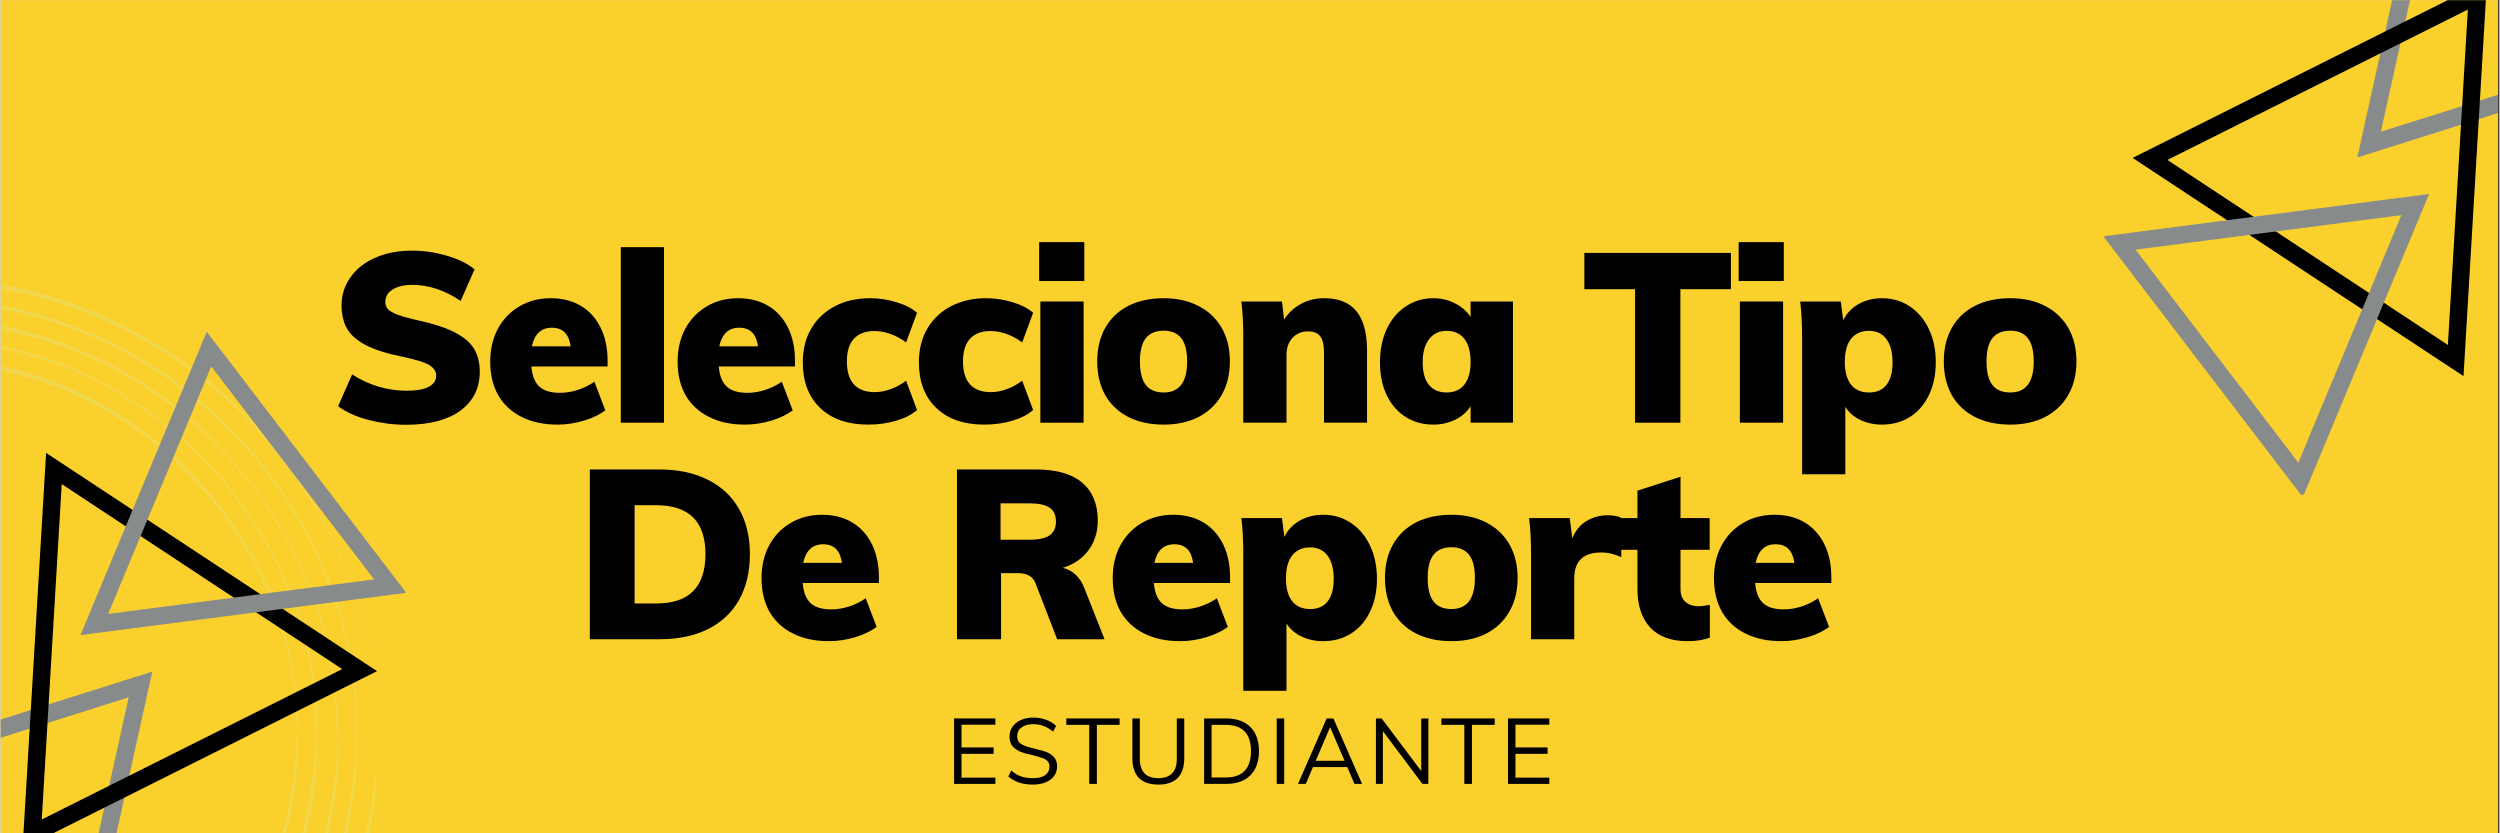 <svg xmlns="http://www.w3.org/2000/svg" xmlns:xlink="http://www.w3.org/1999/xlink" width="300" zoomAndPan="magnify" viewBox="0 0 224.88 75" height="100" preserveAspectRatio="xMidYMid meet" version="1.0"><rect x="0" y="0" width="224.88" height="75" fill="#333333" stroke="none"/><defs><filter x="0%" y="0%" width="100%" height="100%" id="45e9fef4c1"><feColorMatrix values="0 0 0 0 1 0 0 0 0 1 0 0 0 0 1 0 0 0 1 0" color-interpolation-filters="sRGB"/></filter><g/><clipPath id="cb4cbb6a7a"><path d="M 0 0.02 L 224.762 0.02 L 224.762 74.98 L 0 74.98 Z M 0 0.02 " clip-rule="nonzero"/></clipPath><clipPath id="9f959e6f35"><path d="M 0 24 L 35 24 L 35 74.98 L 0 74.98 Z M 0 24 " clip-rule="nonzero"/></clipPath><mask id="da4f8365d9"><g filter="url(#45e9fef4c1)"><rect x="-22.488" width="269.856" fill="#000000" y="-7.5" height="90" fill-opacity="0.17"/></g></mask><clipPath id="1442f4faad"><path d="M 0 8 L 27 8 L 27 50.98 L 0 50.98 Z M 0 8 " clip-rule="nonzero"/></clipPath><clipPath id="87bf976288"><path d="M 0 6 L 29 6 L 29 50.98 L 0 50.98 Z M 0 6 " clip-rule="nonzero"/></clipPath><clipPath id="1103078470"><path d="M 0 4 L 31 4 L 31 50.98 L 0 50.98 Z M 0 4 " clip-rule="nonzero"/></clipPath><clipPath id="d35cf1a692"><path d="M 0 2 L 33 2 L 33 50.98 L 0 50.98 Z M 0 2 " clip-rule="nonzero"/></clipPath><clipPath id="42e919c403"><path d="M 0 0.836 L 33.773 0.836 L 33.773 50.98 L 0 50.98 Z M 0 0.836 " clip-rule="nonzero"/></clipPath><clipPath id="3b91843871"><rect x="0" width="35" y="0" height="51"/></clipPath><clipPath id="9e88db2976"><path d="M 0 60 L 14 60 L 14 74.98 L 0 74.98 Z M 0 60 " clip-rule="nonzero"/></clipPath><clipPath id="ea887e9ced"><path d="M 1 40 L 34 40 L 34 74.98 L 1 74.98 Z M 1 40 " clip-rule="nonzero"/></clipPath><clipPath id="f648792783"><path d="M 7 29.859 L 36.426 29.859 L 36.426 58 L 7 58 Z M 7 29.859 " clip-rule="nonzero"/></clipPath><clipPath id="c752947df6"><path d="M 212 0.02 L 224.762 0.02 L 224.762 15 L 212 15 Z M 212 0.02 " clip-rule="nonzero"/></clipPath><clipPath id="cc3c3a8cba"><path d="M 191 0.02 L 224 0.02 L 224 34 L 191 34 Z M 191 0.02 " clip-rule="nonzero"/></clipPath><clipPath id="9a454de510"><path d="M 189.32 17 L 219 17 L 219 44.52 L 189.32 44.52 Z M 189.32 17 " clip-rule="nonzero"/></clipPath></defs><g clip-path="url(#cb4cbb6a7a)"><path fill="#ffffff" d="M 0 0.02 L 224.879 0.02 L 224.879 74.98 L 0 74.98 Z M 0 0.02 " fill-opacity="1" fill-rule="nonzero"/><path fill="#fad02c" d="M 0 0.02 L 224.879 0.02 L 224.879 74.98 L 0 74.98 Z M 0 0.02 " fill-opacity="1" fill-rule="nonzero"/></g><g clip-path="url(#9f959e6f35)"><g mask="url(#da4f8365d9)"><g transform="matrix(1, 0, 0, 1, 0, 24)"><g clip-path="url(#3b91843871)"><g clip-path="url(#1442f4faad)"><path fill="#c2fff3" d="M 26.754 41.777 C 26.789 39.902 26.586 38.027 26.277 36.219 C 26.176 35.777 26.141 35.297 26.004 34.855 L 25.699 33.523 L 25.324 32.195 C 25.188 31.75 25.016 31.344 24.879 30.898 C 24.266 29.16 23.48 27.488 22.559 25.852 C 21.641 24.215 20.582 22.613 19.355 21.078 C 18.16 19.578 16.863 18.18 15.5 16.949 C 14.137 15.723 12.703 14.633 11.203 13.645 C 10.828 13.402 10.453 13.133 10.078 12.926 L 8.918 12.246 C 8.508 12.039 8.102 11.836 7.727 11.629 C 7.316 11.426 6.906 11.254 6.496 11.051 C 4.828 10.301 3.086 9.688 1.246 9.211 C -0.664 8.73 -2.539 8.426 -4.449 8.254 C -5.406 8.152 -6.359 8.152 -7.281 8.117 C -7.758 8.117 -8.234 8.152 -8.68 8.152 C -9.156 8.152 -9.598 8.219 -10.078 8.254 C -11.953 8.426 -13.793 8.699 -15.566 9.141 C -17.512 9.551 -19.25 10.129 -20.957 10.879 C -22.66 11.598 -24.297 12.484 -25.867 13.508 C -27.438 14.531 -28.938 15.656 -30.336 16.918 C -33.133 19.473 -35.551 22.543 -37.43 26.055 C -37.598 26.434 -38.008 27.148 -38.484 28.238 C -38.996 29.332 -39.578 30.797 -40.09 32.637 C -40.633 34.445 -41.078 36.629 -41.316 39.117 C -41.52 41.609 -41.52 44.371 -41.078 47.305 C -40.598 50.234 -39.781 53.34 -38.383 56.34 C -37.02 59.375 -35.074 62.344 -32.688 65.004 C -31.461 66.332 -30.164 67.594 -28.73 68.754 C -28.355 69.027 -28.016 69.332 -27.641 69.605 C -27.266 69.879 -26.891 70.152 -26.516 70.426 C -26.141 70.664 -25.73 70.938 -25.355 71.176 C -24.98 71.449 -24.535 71.652 -24.16 71.891 C -22.523 72.812 -20.82 73.598 -19.047 74.246 C -17.273 74.895 -15.43 75.371 -13.59 75.711 C -11.746 76.051 -9.84 76.258 -7.961 76.289 C -6.086 76.324 -4.211 76.223 -2.371 75.949 C -0.527 75.676 1.246 75.27 2.984 74.723 C 4.723 74.176 6.359 73.496 7.93 72.711 C 9.5 71.926 10.965 71.039 12.363 70.051 C 13.047 69.574 13.691 69.062 14.375 68.551 C 14.988 68.004 15.637 67.492 16.215 66.914 C 18.57 64.695 20.41 62.273 21.879 59.887 C 23.344 57.5 24.367 55.113 25.082 52.965 C 25.801 50.816 26.211 48.871 26.449 47.234 C 26.652 45.598 26.719 44.301 26.754 43.414 C 26.754 42.527 26.719 42.016 26.688 41.984 C 26.688 41.949 26.652 42.223 26.617 42.734 C 26.617 42.973 26.586 43.277 26.586 43.621 C 26.551 43.961 26.516 44.336 26.48 44.781 C 26.344 46.484 25.969 48.734 25.355 50.984 C 24.742 53.238 23.82 55.418 23.004 57.055 C 22.797 57.465 22.594 57.84 22.422 58.184 C 22.219 58.523 22.047 58.797 21.91 59.07 C 21.641 59.582 21.402 59.887 21.332 59.988 C 20.105 61.863 18.23 64.355 15.434 66.879 C 12.672 69.367 8.953 71.824 4.484 73.496 C 0.02 75.164 -5.199 75.914 -10.555 75.402 C -15.875 74.895 -21.23 73.016 -25.766 69.949 C -28.051 68.445 -30.098 66.605 -31.938 64.66 C -33.746 62.684 -35.281 60.5 -36.543 58.25 C -39.031 53.715 -40.293 48.906 -40.598 44.508 C -40.906 40.105 -40.328 36.152 -39.441 33.082 C -38.586 29.977 -37.496 27.727 -36.746 26.363 C -34.051 21.281 -30.129 17.02 -25.527 14.02 L -24.672 13.473 L -23.785 12.961 L -23.344 12.688 L -22.898 12.449 L -21.98 11.973 C -20.75 11.391 -19.488 10.848 -18.195 10.402 C -15.637 9.516 -12.977 8.902 -10.246 8.699 C -7.555 8.461 -4.789 8.527 -2.098 8.938 C 0.598 9.348 3.258 10.098 5.816 11.152 C 10.898 13.301 15.602 16.746 19.254 21.352 C 20.445 22.852 21.504 24.418 22.422 26.023 C 23.344 27.625 24.094 29.297 24.707 31 C 24.844 31.445 25.016 31.855 25.152 32.297 L 25.562 33.594 C 25.766 34.48 26.004 35.367 26.141 36.254 C 26.449 38.062 26.652 39.902 26.652 41.777 C 26.652 41.949 26.688 42.086 26.688 42.086 C 26.754 42.086 26.754 41.984 26.754 41.777 Z M 26.754 41.777 " fill-opacity="1" fill-rule="nonzero"/></g><g clip-path="url(#87bf976288)"><path fill="#c2fff3" d="M 28.527 41.777 C 28.562 39.801 28.359 37.855 28.016 35.945 C 27.914 35.469 27.848 34.992 27.742 34.516 L 27.402 33.117 L 26.992 31.719 C 26.855 31.242 26.688 30.797 26.516 30.355 C 25.867 28.547 25.051 26.773 24.094 25.035 C 23.105 23.293 22.016 21.625 20.719 20.02 C 19.457 18.418 18.094 16.984 16.66 15.688 C 15.227 14.395 13.727 13.234 12.125 12.176 C 11.715 11.938 11.34 11.664 10.93 11.426 L 9.703 10.711 C 9.293 10.504 8.852 10.266 8.441 10.062 C 8.031 9.824 7.59 9.652 7.145 9.449 C 5.406 8.664 3.562 8.016 1.621 7.504 C -0.391 6.992 -2.371 6.652 -4.383 6.48 C -5.371 6.379 -6.395 6.379 -7.383 6.344 C -7.895 6.344 -8.371 6.379 -8.883 6.379 C -9.395 6.379 -9.871 6.445 -10.352 6.48 C -12.328 6.652 -14.238 6.957 -16.148 7.402 C -18.023 7.879 -19.898 8.492 -21.672 9.277 C -23.48 10.027 -25.184 10.984 -26.82 12.039 C -28.492 13.062 -30.062 14.258 -31.527 15.586 C -34.461 18.281 -37.02 21.488 -38.996 25.203 C -39.168 25.578 -39.609 26.328 -40.121 27.488 C -40.633 28.648 -41.246 30.184 -41.828 32.125 C -42.371 34.035 -42.883 36.355 -43.125 38.949 C -43.363 41.539 -43.328 44.473 -42.883 47.574 C -42.406 50.645 -41.52 53.918 -40.055 57.09 C -38.621 60.297 -36.574 63.398 -34.051 66.23 C -32.789 67.629 -31.391 68.957 -29.891 70.152 C -29.516 70.461 -29.141 70.766 -28.73 71.039 C -28.324 71.312 -27.945 71.617 -27.539 71.891 C -27.129 72.164 -26.719 72.438 -26.309 72.676 C -25.902 72.949 -25.457 73.188 -25.047 73.426 C -23.344 74.383 -21.535 75.234 -19.66 75.914 C -17.785 76.598 -15.875 77.109 -13.93 77.484 C -11.988 77.859 -10.008 78.062 -8.031 78.062 C -6.055 78.098 -4.074 77.996 -2.164 77.688 C -0.254 77.418 1.656 76.973 3.461 76.395 C 5.27 75.812 7.008 75.098 8.68 74.277 C 10.352 73.461 11.887 72.504 13.352 71.48 C 14.102 70.973 14.785 70.426 15.465 69.879 C 16.113 69.301 16.797 68.754 17.375 68.176 C 19.832 65.855 21.809 63.297 23.344 60.809 C 24.879 58.285 25.969 55.793 26.719 53.543 C 27.473 51.258 27.879 49.211 28.152 47.508 C 28.391 45.801 28.461 44.438 28.461 43.484 C 28.461 42.527 28.426 42.016 28.391 41.984 C 28.391 41.949 28.359 42.254 28.324 42.766 C 28.324 43.039 28.289 43.348 28.289 43.688 C 28.254 44.062 28.223 44.473 28.188 44.914 C 28.016 46.688 27.676 49.109 26.992 51.465 C 26.344 53.816 25.391 56.137 24.539 57.84 C 24.301 58.285 24.094 58.66 23.926 59.035 C 23.719 59.375 23.551 59.684 23.379 59.957 C 23.07 60.5 22.832 60.844 22.766 60.91 C 21.469 62.887 19.492 65.516 16.559 68.141 C 13.625 70.766 9.738 73.359 5.031 75.098 C 0.324 76.871 -5.199 77.656 -10.793 77.109 C -13.59 76.836 -16.387 76.188 -19.113 75.234 C -21.844 74.277 -24.434 72.949 -26.82 71.348 C -29.242 69.742 -31.391 67.832 -33.336 65.754 C -35.246 63.672 -36.848 61.355 -38.18 59 C -40.805 54.227 -42.133 49.145 -42.441 44.508 C -42.75 39.867 -42.168 35.707 -41.215 32.469 C -40.293 29.195 -39.168 26.84 -38.383 25.375 C -35.551 20.02 -31.426 15.551 -26.551 12.383 L -25.629 11.801 L -24.707 11.254 L -24.23 10.984 L -23.754 10.742 L -22.797 10.234 C -21.5 9.617 -20.172 9.039 -18.84 8.562 C -16.148 7.605 -13.316 6.992 -10.484 6.754 C -7.656 6.516 -4.758 6.582 -1.926 6.992 C 0.906 7.438 3.699 8.219 6.395 9.312 C 11.75 11.562 16.727 15.211 20.547 20.055 C 21.809 21.656 22.902 23.293 23.891 25 C 24.844 26.703 25.629 28.445 26.312 30.25 C 26.48 30.695 26.652 31.137 26.789 31.617 L 27.199 32.98 C 27.438 33.898 27.676 34.855 27.812 35.777 C 28.152 37.688 28.359 39.629 28.324 41.609 C 28.324 41.777 28.359 41.914 28.359 41.949 C 28.527 42.086 28.562 41.984 28.527 41.777 Z M 28.527 41.777 " fill-opacity="1" fill-rule="nonzero"/></g><g clip-path="url(#1103078470)"><path fill="#c2fff3" d="M 30.336 41.777 C 30.371 39.699 30.133 37.652 29.789 35.641 C 29.688 35.129 29.621 34.652 29.484 34.141 L 29.141 32.672 L 28.699 31.207 C 28.562 30.73 28.359 30.25 28.223 29.773 C 27.539 27.863 26.688 25.988 25.664 24.18 C 24.641 22.375 23.445 20.602 22.117 18.895 C 20.785 17.223 19.355 15.723 17.855 14.324 C 16.352 12.961 14.75 11.734 13.078 10.641 C 12.672 10.367 12.262 10.098 11.816 9.855 L 10.523 9.105 C 10.078 8.867 9.637 8.664 9.191 8.426 C 8.75 8.188 8.27 8.016 7.828 7.777 C 5.984 6.957 4.043 6.277 1.996 5.73 C -0.086 5.184 -2.199 4.844 -4.312 4.672 C -5.371 4.57 -6.395 4.539 -7.449 4.539 C -7.961 4.539 -8.508 4.57 -9.02 4.57 C -9.531 4.57 -10.043 4.641 -10.555 4.672 C -12.602 4.844 -14.648 5.152 -16.625 5.664 C -18.602 6.176 -20.547 6.82 -22.422 7.641 C -24.266 8.391 -26.07 9.379 -27.812 10.504 C -29.551 11.629 -31.188 12.895 -32.723 14.289 C -35.789 17.121 -38.484 20.496 -40.531 24.387 C -40.734 24.793 -41.18 25.578 -41.727 26.809 C -42.27 28 -42.918 29.637 -43.5 31.648 C -44.078 33.66 -44.59 36.082 -44.828 38.812 C -45.066 41.539 -45.031 44.609 -44.555 47.848 C -44.043 51.09 -43.125 54.5 -41.555 57.84 C -40.02 61.184 -37.906 64.457 -35.246 67.426 C -33.914 68.891 -32.449 70.289 -30.848 71.551 C -30.438 71.859 -30.062 72.199 -29.652 72.473 C -29.242 72.777 -28.832 73.051 -28.391 73.359 C -27.945 73.633 -27.539 73.902 -27.094 74.176 C -26.652 74.449 -26.207 74.688 -25.766 74.961 C -23.957 75.984 -22.082 76.836 -20.102 77.586 C -18.16 78.305 -16.113 78.848 -14.066 79.223 C -12.02 79.598 -9.941 79.836 -7.859 79.836 C -5.781 79.871 -3.734 79.77 -1.688 79.461 C 0.324 79.156 2.301 78.711 4.211 78.098 C 6.121 77.484 7.965 76.734 9.668 75.883 C 11.41 75.027 13.047 74.039 14.547 72.949 C 15.332 72.438 16.047 71.859 16.762 71.277 C 17.445 70.699 18.16 70.117 18.773 69.504 C 21.367 67.082 23.414 64.391 25.051 61.762 C 26.652 59.137 27.777 56.512 28.598 54.125 C 29.379 51.738 29.824 49.59 30.098 47.781 C 30.336 45.973 30.402 44.574 30.438 43.586 C 30.438 42.598 30.402 42.051 30.371 42.016 C 30.371 41.984 30.336 42.289 30.301 42.836 C 30.301 43.109 30.266 43.449 30.266 43.824 C 30.234 44.199 30.199 44.645 30.164 45.086 C 29.996 46.961 29.621 49.484 28.902 51.941 C 28.223 54.43 27.23 56.852 26.312 58.66 C 26.074 59.102 25.867 59.512 25.664 59.887 C 25.457 60.262 25.254 60.57 25.082 60.875 C 24.777 61.457 24.539 61.797 24.469 61.898 C 23.105 63.98 21.059 66.742 17.988 69.504 C 14.922 72.266 10.828 74.996 5.883 76.801 C 0.938 78.645 -4.859 79.496 -10.727 78.918 C -13.793 78.711 -16.727 78.031 -19.594 77.008 C -22.457 76.02 -25.184 74.621 -27.707 72.949 C -30.23 71.277 -32.516 69.266 -34.527 67.082 C -36.543 64.898 -38.246 62.48 -39.609 59.988 C -42.371 54.977 -43.77 49.621 -44.078 44.746 C -44.418 39.867 -43.77 35.504 -42.816 32.125 C -41.863 28.715 -40.633 26.191 -39.848 24.66 C -36.848 19.031 -32.516 14.324 -27.438 11.016 C -27.129 10.812 -26.789 10.609 -26.48 10.402 L -25.492 9.824 L -25.016 9.551 L -24.504 9.277 L -23.48 8.766 C -22.117 8.117 -20.719 7.504 -19.32 7.027 C -16.488 6.039 -13.52 5.391 -10.52 5.117 C -7.52 4.844 -4.52 4.914 -1.516 5.391 C 1.449 5.867 4.418 6.652 7.246 7.844 C 12.875 10.234 18.094 14.02 22.082 19.098 C 23.414 20.77 24.57 22.508 25.562 24.281 C 26.551 26.055 27.402 27.934 28.086 29.809 C 28.254 30.285 28.426 30.762 28.562 31.242 L 29.004 32.672 C 29.246 33.66 29.484 34.617 29.652 35.641 C 29.996 37.617 30.234 39.664 30.199 41.742 C 30.199 41.914 30.234 42.086 30.234 42.086 C 30.301 42.086 30.336 41.984 30.336 41.777 Z M 30.336 41.777 " fill-opacity="1" fill-rule="nonzero"/></g><g clip-path="url(#d35cf1a692)"><path fill="#c2fff3" d="M 32.109 41.742 C 32.145 39.562 31.906 37.414 31.562 35.332 C 31.461 34.82 31.395 34.277 31.258 33.766 L 30.883 32.23 L 30.438 30.695 C 30.301 30.184 30.098 29.672 29.926 29.195 C 29.211 27.184 28.324 25.238 27.266 23.328 C 26.211 21.418 24.949 19.578 23.551 17.805 C 22.152 16.062 20.648 14.461 19.082 13.027 C 17.512 11.598 15.84 10.336 14.102 9.176 C 13.66 8.902 13.25 8.594 12.773 8.355 C 12.328 8.086 11.887 7.844 11.41 7.574 C 10.93 7.332 10.488 7.094 10.012 6.855 C 9.531 6.617 9.055 6.414 8.578 6.176 C 6.633 5.32 4.621 4.605 2.473 4.027 C 0.289 3.48 -1.926 3.105 -4.145 2.898 C -5.234 2.797 -6.324 2.766 -7.418 2.766 C -7.961 2.766 -8.508 2.797 -9.055 2.797 C -9.598 2.797 -10.145 2.867 -10.691 2.898 C -12.84 3.07 -14.988 3.41 -17.066 3.922 C -19.148 4.434 -21.195 5.152 -23.137 5.969 C -25.117 6.82 -26.992 7.844 -28.801 9.004 C -30.605 10.164 -32.348 11.496 -33.949 12.961 C -37.188 15.93 -39.984 19.473 -42.133 23.531 C -42.34 23.941 -42.816 24.793 -43.363 26.055 C -43.941 27.316 -44.625 29.023 -45.238 31.137 C -45.852 33.254 -46.398 35.777 -46.637 38.641 C -46.91 41.539 -46.875 44.746 -46.363 48.121 C -45.816 51.496 -44.863 55.078 -43.227 58.59 C -41.621 62.105 -39.406 65.516 -36.645 68.617 C -35.246 70.152 -33.711 71.617 -32.039 72.949 C -31.629 73.289 -31.223 73.633 -30.777 73.938 C -30.336 74.246 -29.891 74.551 -29.48 74.859 C -29.039 75.164 -28.594 75.438 -28.117 75.746 C -27.676 76.051 -27.195 76.289 -26.719 76.562 C -24.844 77.621 -22.867 78.543 -20.82 79.293 C -18.773 80.043 -16.66 80.59 -14.512 80.996 C -12.363 81.406 -10.18 81.609 -8.031 81.645 C -5.848 81.68 -3.699 81.578 -1.586 81.234 C 0.527 80.93 2.609 80.453 4.586 79.836 C 6.602 79.223 8.508 78.406 10.316 77.52 C 12.16 76.633 13.828 75.574 15.434 74.449 C 16.25 73.902 17 73.289 17.75 72.711 C 18.469 72.098 19.219 71.48 19.867 70.836 C 22.559 68.277 24.742 65.48 26.414 62.719 C 28.086 59.957 29.277 57.227 30.133 54.703 C 30.949 52.215 31.426 49.965 31.699 48.086 C 31.938 46.211 32.039 44.711 32.039 43.688 C 32.039 42.664 32.039 42.086 32.008 42.051 C 32.008 42.016 31.973 42.359 31.938 42.902 C 31.938 43.176 31.906 43.516 31.906 43.926 C 31.871 44.336 31.836 44.781 31.801 45.258 C 31.633 47.234 31.223 49.859 30.473 52.453 C 29.758 55.043 28.699 57.602 27.742 59.477 C 27.504 59.957 27.266 60.398 27.062 60.773 C 26.824 61.148 26.652 61.488 26.48 61.797 C 26.141 62.375 25.902 62.75 25.832 62.855 C 24.438 65.004 22.254 67.938 19.047 70.836 C 15.84 73.734 11.578 76.598 6.359 78.508 C 1.176 80.453 -4.895 81.34 -11.066 80.723 C -14.137 80.418 -17.238 79.734 -20.238 78.68 C -23.242 77.621 -26.105 76.156 -28.73 74.414 C -31.391 72.676 -33.777 70.562 -35.895 68.277 C -38.008 65.992 -39.781 63.434 -41.246 60.844 C -44.145 55.59 -45.613 49.965 -45.953 44.883 C -46.293 39.766 -45.648 35.195 -44.625 31.648 C -43.531 28.035 -42.27 25.41 -41.418 23.805 C -38.281 17.906 -33.746 12.996 -28.391 9.48 C -28.051 9.277 -27.707 9.039 -27.402 8.836 L -26.379 8.219 L -25.867 7.914 L -25.355 7.641 L -24.297 7.094 C -22.867 6.414 -21.434 5.766 -19.934 5.289 C -16.965 4.266 -13.863 3.582 -10.727 3.309 C -7.586 3.035 -4.414 3.105 -1.277 3.582 C 1.859 4.059 4.93 4.914 7.895 6.176 C 13.797 8.664 19.254 12.652 23.445 17.973 C 24.844 19.715 26.039 21.555 27.098 23.395 C 28.152 25.273 29.004 27.215 29.758 29.195 C 29.926 29.707 30.133 30.184 30.266 30.695 L 30.711 32.195 C 30.949 33.219 31.223 34.242 31.395 35.297 C 31.77 37.379 31.973 39.527 31.973 41.711 C 31.973 41.914 32.008 42.051 32.008 42.086 C 32.109 42.086 32.109 41.949 32.109 41.742 Z M 32.109 41.742 " fill-opacity="1" fill-rule="nonzero"/></g><g clip-path="url(#42e919c403)"><path fill="#c2fff3" d="M 33.883 41.742 C 33.918 39.461 33.68 37.242 33.301 35.027 C 33.199 34.48 33.133 33.934 32.996 33.391 L 32.621 31.75 L 32.145 30.148 C 32.008 29.602 31.801 29.09 31.598 28.582 C 30.848 26.5 29.926 24.453 28.836 22.441 C 27.711 20.465 26.414 18.52 24.949 16.645 C 23.48 14.801 21.945 13.164 20.309 11.664 C 18.672 10.164 16.934 8.836 15.09 7.641 C 14.613 7.367 14.172 7.027 13.691 6.754 C 13.215 6.48 12.738 6.207 12.262 5.934 C 11.785 5.695 11.273 5.426 10.793 5.184 C 10.316 4.914 9.805 4.707 9.293 4.469 C 7.281 3.582 5.168 2.797 2.918 2.219 C 0.633 1.637 -1.688 1.262 -3.973 1.059 C -5.133 0.957 -6.258 0.922 -7.418 0.887 C -7.996 0.887 -8.543 0.922 -9.121 0.922 C -9.703 0.922 -10.246 0.992 -10.828 1.023 C -13.043 1.297 -15.293 1.637 -17.477 2.184 C -19.66 2.73 -21.773 3.445 -23.82 4.332 C -25.867 5.219 -27.844 6.277 -29.754 7.504 C -31.629 8.73 -33.438 10.098 -35.145 11.629 C -38.52 14.699 -41.453 18.418 -43.703 22.68 C -43.906 23.125 -44.418 23.977 -45 25.34 C -45.613 26.672 -46.293 28.445 -46.941 30.66 C -47.59 32.879 -48.137 35.504 -48.41 38.504 C -48.684 41.504 -48.648 44.848 -48.102 48.395 C -47.559 51.941 -46.535 55.691 -44.828 59.34 C -43.156 63.023 -40.84 66.605 -37.941 69.812 C -36.473 71.414 -34.871 72.949 -33.133 74.312 C -32.688 74.652 -32.277 75.027 -31.801 75.336 C -31.359 75.676 -30.879 75.984 -30.438 76.324 C -29.961 76.633 -29.48 76.938 -29.004 77.246 C -28.527 77.555 -28.051 77.824 -27.539 78.098 C -25.559 79.223 -23.516 80.18 -21.363 80.965 C -19.215 81.746 -17 82.328 -14.75 82.738 C -12.5 83.145 -10.215 83.383 -7.961 83.418 C -5.711 83.453 -3.426 83.316 -1.246 83.008 C 0.973 82.668 3.121 82.191 5.234 81.543 C 7.316 80.895 9.328 80.043 11.238 79.121 C 13.148 78.199 14.922 77.074 16.594 75.914 C 17.445 75.336 18.23 74.723 19.012 74.074 C 19.762 73.426 20.516 72.812 21.23 72.129 C 24.062 69.469 26.312 66.539 28.086 63.672 C 29.859 60.773 31.086 57.91 31.973 55.316 C 32.824 52.691 33.336 50.34 33.609 48.395 C 33.883 46.418 33.949 44.883 33.984 43.789 C 33.984 42.699 33.984 42.121 33.949 42.086 C 33.949 42.051 33.918 42.391 33.883 42.973 C 33.883 43.277 33.848 43.621 33.848 44.027 C 33.812 44.438 33.781 44.914 33.746 45.426 C 33.574 47.473 33.133 50.234 32.383 52.93 C 31.633 55.66 30.539 58.285 29.551 60.297 C 29.312 60.773 29.074 61.25 28.836 61.66 C 28.598 62.07 28.391 62.41 28.223 62.719 C 27.879 63.332 27.605 63.707 27.539 63.844 C 26.074 66.094 23.789 69.129 20.445 72.164 C 17.102 75.164 12.637 78.168 7.18 80.18 C 1.758 82.227 -4.586 83.113 -11.031 82.496 C -14.273 82.191 -17.512 81.441 -20.613 80.348 C -23.754 79.258 -26.754 77.723 -29.516 75.883 C -32.414 74.074 -34.938 71.891 -37.156 69.504 C -39.371 67.117 -41.215 64.457 -42.75 61.73 C -45.785 56.238 -47.316 50.34 -47.66 45.02 C -48.035 39.699 -47.316 34.922 -46.262 31.172 C -45.203 27.422 -43.875 24.66 -42.988 22.988 C -39.715 16.781 -34.938 11.664 -29.344 8.016 C -29.004 7.777 -28.664 7.574 -28.289 7.332 L -27.195 6.719 L -26.652 6.414 L -26.105 6.141 L -25.016 5.559 C -23.516 4.844 -22.012 4.195 -20.445 3.652 C -17.34 2.559 -14.102 1.844 -10.793 1.57 C -7.52 1.297 -4.211 1.367 -0.938 1.844 C 2.336 2.355 5.578 3.242 8.68 4.539 C 14.852 7.164 20.547 11.324 24.949 16.883 C 26.379 18.723 27.676 20.602 28.766 22.578 C 29.859 24.555 30.777 26.566 31.527 28.648 C 31.699 29.16 31.906 29.672 32.074 30.219 L 32.551 31.785 C 32.824 32.844 33.098 33.934 33.27 35.027 C 33.645 37.207 33.883 39.426 33.883 41.711 C 33.883 41.914 33.918 42.086 33.918 42.086 C 33.883 42.086 33.918 41.949 33.883 41.742 Z M 33.883 41.742 " fill-opacity="1" fill-rule="nonzero"/></g></g></g></g></g><g clip-path="url(#9e88db2976)"><path fill="#888b8b" d="M 7.258 89.312 L -14.551 69.348 L 13.645 60.445 Z M -11.488 70.027 L 6.312 86.32 L 11.523 62.758 Z M -11.488 70.027 " fill-opacity="1" fill-rule="nonzero"/></g><g clip-path="url(#ea887e9ced)"><path fill="#000000" d="M 1.969 76.375 L 4.09 40.762 L 33.871 60.402 Z M 5.496 43.57 L 3.699 73.754 L 30.738 60.219 Z M 5.496 43.57 " fill-opacity="1" fill-rule="nonzero"/></g><g clip-path="url(#f648792783)"><path fill="#888b8b" d="M 7.184 57.156 L 18.551 29.863 L 36.504 53.352 Z M 18.953 32.973 L 9.676 55.25 L 33.609 52.145 Z M 18.953 32.973 " fill-opacity="1" fill-rule="nonzero"/></g><g fill="#000000" fill-opacity="1"><g transform="translate(29.571, 38.042)"><g><path d="M 6.906 0.188 C 5.77 0.188 4.641 0.039 3.516 -0.25 C 2.398 -0.551 1.492 -0.961 0.797 -1.484 L 2.062 -4.344 C 2.801 -3.863 3.586 -3.5 4.422 -3.25 C 5.266 -3 6.109 -2.875 6.953 -2.875 C 7.816 -2.875 8.477 -2.988 8.938 -3.219 C 9.395 -3.457 9.625 -3.797 9.625 -4.234 C 9.625 -4.617 9.414 -4.938 9 -5.188 C 8.582 -5.438 7.801 -5.68 6.656 -5.922 C 5.207 -6.211 4.082 -6.566 3.281 -6.984 C 2.477 -7.41 1.914 -7.91 1.594 -8.484 C 1.27 -9.055 1.109 -9.75 1.109 -10.562 C 1.109 -11.488 1.375 -12.328 1.906 -13.078 C 2.438 -13.836 3.18 -14.426 4.141 -14.844 C 5.098 -15.27 6.191 -15.484 7.422 -15.484 C 8.523 -15.484 9.594 -15.328 10.625 -15.016 C 11.664 -14.711 12.484 -14.305 13.078 -13.797 L 11.828 -10.953 C 11.148 -11.422 10.441 -11.781 9.703 -12.031 C 8.961 -12.281 8.219 -12.406 7.469 -12.406 C 6.738 -12.406 6.148 -12.266 5.703 -11.984 C 5.266 -11.711 5.047 -11.336 5.047 -10.859 C 5.047 -10.609 5.125 -10.395 5.281 -10.219 C 5.438 -10.051 5.727 -9.883 6.156 -9.719 C 6.594 -9.551 7.238 -9.375 8.094 -9.188 C 9.477 -8.883 10.566 -8.52 11.359 -8.094 C 12.16 -7.676 12.723 -7.188 13.047 -6.625 C 13.379 -6.062 13.547 -5.383 13.547 -4.594 C 13.547 -3.102 12.961 -1.93 11.797 -1.078 C 10.641 -0.234 9.008 0.188 6.906 0.188 Z M 6.906 0.188 "/></g></g></g><g fill="#000000" fill-opacity="1"><g transform="translate(43.389, 38.042)"><g><path d="M 11.234 -5.062 L 4.375 -5.062 C 4.445 -4.219 4.691 -3.609 5.109 -3.234 C 5.523 -2.867 6.133 -2.688 6.938 -2.688 C 7.477 -2.688 8.02 -2.773 8.562 -2.953 C 9.102 -3.129 9.598 -3.375 10.047 -3.688 L 11.031 -1.109 C 10.488 -0.711 9.832 -0.398 9.062 -0.172 C 8.289 0.055 7.516 0.172 6.734 0.172 C 5.492 0.172 4.414 -0.055 3.5 -0.516 C 2.582 -0.973 1.879 -1.625 1.391 -2.469 C 0.91 -3.32 0.672 -4.332 0.672 -5.5 C 0.672 -6.602 0.898 -7.586 1.359 -8.453 C 1.828 -9.316 2.473 -9.988 3.297 -10.469 C 4.117 -10.957 5.062 -11.203 6.125 -11.203 C 7.156 -11.203 8.055 -10.973 8.828 -10.516 C 9.598 -10.055 10.191 -9.398 10.609 -8.547 C 11.023 -7.703 11.234 -6.711 11.234 -5.578 Z M 6.219 -8.547 C 5.258 -8.547 4.66 -7.988 4.422 -6.875 L 7.906 -6.875 C 7.758 -7.988 7.195 -8.547 6.219 -8.547 Z M 6.219 -8.547 "/></g></g></g><g fill="#000000" fill-opacity="1"><g transform="translate(54.654, 38.042)"><g><path d="M 1.156 0 L 1.156 -15.797 L 5.047 -15.797 L 5.047 0 Z M 1.156 0 "/></g></g></g><g fill="#000000" fill-opacity="1"><g transform="translate(60.254, 38.042)"><g><path d="M 11.234 -5.062 L 4.375 -5.062 C 4.445 -4.219 4.691 -3.609 5.109 -3.234 C 5.523 -2.867 6.133 -2.688 6.938 -2.688 C 7.477 -2.688 8.02 -2.773 8.562 -2.953 C 9.102 -3.129 9.598 -3.375 10.047 -3.688 L 11.031 -1.109 C 10.488 -0.711 9.832 -0.398 9.062 -0.172 C 8.289 0.055 7.516 0.172 6.734 0.172 C 5.492 0.172 4.414 -0.055 3.5 -0.516 C 2.582 -0.973 1.879 -1.625 1.391 -2.469 C 0.91 -3.32 0.672 -4.332 0.672 -5.5 C 0.672 -6.602 0.898 -7.586 1.359 -8.453 C 1.828 -9.316 2.473 -9.988 3.297 -10.469 C 4.117 -10.957 5.062 -11.203 6.125 -11.203 C 7.156 -11.203 8.055 -10.973 8.828 -10.516 C 9.598 -10.055 10.191 -9.398 10.609 -8.547 C 11.023 -7.703 11.234 -6.711 11.234 -5.578 Z M 6.219 -8.547 C 5.258 -8.547 4.66 -7.988 4.422 -6.875 L 7.906 -6.875 C 7.758 -7.988 7.195 -8.547 6.219 -8.547 Z M 6.219 -8.547 "/></g></g></g><g fill="#000000" fill-opacity="1"><g transform="translate(71.519, 38.042)"><g><path d="M 6.562 0.172 C 4.719 0.172 3.273 -0.328 2.234 -1.328 C 1.191 -2.328 0.672 -3.695 0.672 -5.438 C 0.672 -6.582 0.922 -7.586 1.422 -8.453 C 1.93 -9.328 2.645 -10.004 3.562 -10.484 C 4.477 -10.961 5.535 -11.203 6.734 -11.203 C 7.535 -11.203 8.32 -11.082 9.094 -10.844 C 9.875 -10.613 10.492 -10.297 10.953 -9.891 L 9.969 -7.219 C 9.57 -7.531 9.117 -7.781 8.609 -7.969 C 8.098 -8.156 7.602 -8.25 7.125 -8.25 C 6.32 -8.25 5.707 -8.02 5.281 -7.562 C 4.852 -7.102 4.641 -6.422 4.641 -5.516 C 4.641 -4.598 4.852 -3.906 5.281 -3.438 C 5.707 -2.977 6.332 -2.75 7.156 -2.75 C 7.625 -2.75 8.109 -2.844 8.609 -3.031 C 9.117 -3.219 9.57 -3.469 9.969 -3.781 L 10.953 -1.141 C 10.473 -0.723 9.844 -0.398 9.062 -0.172 C 8.289 0.055 7.457 0.172 6.562 0.172 Z M 6.562 0.172 "/></g></g></g><g fill="#000000" fill-opacity="1"><g transform="translate(81.968, 38.042)"><g><path d="M 6.562 0.172 C 4.719 0.172 3.273 -0.328 2.234 -1.328 C 1.191 -2.328 0.672 -3.695 0.672 -5.438 C 0.672 -6.582 0.922 -7.586 1.422 -8.453 C 1.93 -9.328 2.645 -10.004 3.562 -10.484 C 4.477 -10.961 5.535 -11.203 6.734 -11.203 C 7.535 -11.203 8.32 -11.082 9.094 -10.844 C 9.875 -10.613 10.492 -10.297 10.953 -9.891 L 9.969 -7.219 C 9.57 -7.531 9.117 -7.781 8.609 -7.969 C 8.098 -8.156 7.602 -8.25 7.125 -8.25 C 6.32 -8.25 5.707 -8.02 5.281 -7.562 C 4.852 -7.102 4.641 -6.422 4.641 -5.516 C 4.641 -4.598 4.852 -3.906 5.281 -3.438 C 5.707 -2.977 6.332 -2.75 7.156 -2.75 C 7.625 -2.75 8.109 -2.844 8.609 -3.031 C 9.117 -3.219 9.57 -3.469 9.969 -3.781 L 10.953 -1.141 C 10.473 -0.723 9.844 -0.398 9.062 -0.172 C 8.289 0.055 7.457 0.172 6.562 0.172 Z M 6.562 0.172 "/></g></g></g><g fill="#000000" fill-opacity="1"><g transform="translate(92.418, 38.042)"><g><path d="M 1.156 0 L 1.156 -10.906 L 5.047 -10.906 L 5.047 0 Z M 1.047 -16.25 L 5.109 -16.25 L 5.109 -12.75 L 1.047 -12.75 Z M 1.047 -16.25 "/></g></g></g><g fill="#000000" fill-opacity="1"><g transform="translate(98.018, 38.042)"><g><path d="M 6.656 0.172 C 5.438 0.172 4.375 -0.055 3.469 -0.516 C 2.57 -0.973 1.879 -1.629 1.391 -2.484 C 0.91 -3.348 0.672 -4.359 0.672 -5.516 C 0.672 -6.672 0.91 -7.676 1.391 -8.531 C 1.879 -9.395 2.57 -10.055 3.469 -10.516 C 4.375 -10.973 5.438 -11.203 6.656 -11.203 C 7.852 -11.203 8.898 -10.969 9.797 -10.5 C 10.691 -10.039 11.383 -9.383 11.875 -8.531 C 12.363 -7.676 12.609 -6.672 12.609 -5.516 C 12.609 -4.359 12.363 -3.352 11.875 -2.5 C 11.383 -1.645 10.691 -0.984 9.797 -0.516 C 8.898 -0.055 7.852 0.172 6.656 0.172 Z M 6.656 -2.719 C 8.062 -2.719 8.766 -3.648 8.766 -5.516 C 8.766 -6.461 8.586 -7.16 8.234 -7.609 C 7.879 -8.055 7.352 -8.281 6.656 -8.281 C 5.938 -8.281 5.398 -8.055 5.047 -7.609 C 4.691 -7.16 4.516 -6.461 4.516 -5.516 C 4.516 -4.555 4.691 -3.848 5.047 -3.391 C 5.398 -2.941 5.938 -2.719 6.656 -2.719 Z M 6.656 -2.719 "/></g></g></g><g fill="#000000" fill-opacity="1"><g transform="translate(110.677, 38.042)"><g><path d="M 8.453 -11.203 C 9.742 -11.203 10.707 -10.812 11.344 -10.031 C 11.977 -9.25 12.297 -8.07 12.297 -6.5 L 12.297 0 L 8.422 0 L 8.422 -6.328 C 8.422 -7.004 8.305 -7.488 8.078 -7.781 C 7.848 -8.07 7.488 -8.219 7 -8.219 C 6.414 -8.219 5.941 -8.02 5.578 -7.625 C 5.223 -7.238 5.047 -6.723 5.047 -6.078 L 5.047 0 L 1.156 0 L 1.156 -7.766 C 1.156 -8.941 1.098 -9.988 0.984 -10.906 L 4.641 -10.906 L 4.828 -9.297 C 5.242 -9.91 5.758 -10.379 6.375 -10.703 C 6.988 -11.035 7.68 -11.203 8.453 -11.203 Z M 8.453 -11.203 "/></g></g></g><g fill="#000000" fill-opacity="1"><g transform="translate(123.466, 38.042)"><g><path d="M 12.641 -10.906 L 12.641 0 L 8.828 0 L 8.828 -1.484 C 8.504 -0.961 8.039 -0.555 7.438 -0.266 C 6.844 0.023 6.188 0.172 5.469 0.172 C 4.539 0.172 3.711 -0.055 2.984 -0.516 C 2.254 -0.973 1.688 -1.625 1.281 -2.469 C 0.875 -3.32 0.672 -4.312 0.672 -5.438 C 0.672 -6.562 0.875 -7.562 1.281 -8.438 C 1.695 -9.312 2.27 -9.988 3 -10.469 C 3.727 -10.957 4.551 -11.203 5.469 -11.203 C 6.188 -11.203 6.844 -11.047 7.438 -10.734 C 8.031 -10.43 8.492 -10.023 8.828 -9.516 L 8.828 -10.906 Z M 6.672 -2.719 C 7.359 -2.719 7.891 -2.953 8.266 -3.422 C 8.641 -3.898 8.828 -4.582 8.828 -5.469 C 8.828 -6.375 8.641 -7.066 8.266 -7.547 C 7.891 -8.023 7.359 -8.266 6.672 -8.266 C 6.004 -8.266 5.477 -8.016 5.094 -7.516 C 4.707 -7.023 4.516 -6.332 4.516 -5.438 C 4.516 -4.562 4.695 -3.891 5.062 -3.422 C 5.438 -2.953 5.973 -2.719 6.672 -2.719 Z M 6.672 -2.719 "/></g></g></g><g fill="#000000" fill-opacity="1"><g transform="translate(136.662, 38.042)"><g/></g></g><g fill="#000000" fill-opacity="1"><g transform="translate(142.283, 38.042)"><g><path d="M 4.812 0 L 4.812 -12.016 L 0.25 -12.016 L 0.25 -15.281 L 13.438 -15.281 L 13.438 -12.016 L 8.891 -12.016 L 8.891 0 Z M 4.812 0 "/></g></g></g><g fill="#000000" fill-opacity="1"><g transform="translate(155.372, 38.042)"><g><path d="M 1.156 0 L 1.156 -10.906 L 5.047 -10.906 L 5.047 0 Z M 1.047 -16.25 L 5.109 -16.25 L 5.109 -12.75 L 1.047 -12.75 Z M 1.047 -16.25 "/></g></g></g><g fill="#000000" fill-opacity="1"><g transform="translate(160.972, 38.042)"><g><path d="M 8.344 -11.203 C 9.281 -11.203 10.113 -10.957 10.844 -10.469 C 11.57 -9.988 12.145 -9.312 12.562 -8.438 C 12.977 -7.562 13.188 -6.562 13.188 -5.438 C 13.188 -4.312 12.977 -3.32 12.562 -2.469 C 12.156 -1.625 11.586 -0.973 10.859 -0.516 C 10.129 -0.055 9.289 0.172 8.344 0.172 C 7.633 0.172 6.984 0.031 6.391 -0.25 C 5.805 -0.531 5.359 -0.922 5.047 -1.422 L 5.047 4.641 L 1.156 4.641 L 1.156 -7.766 C 1.156 -8.941 1.098 -9.988 0.984 -10.906 L 4.641 -10.906 L 4.859 -9.203 C 5.129 -9.805 5.578 -10.289 6.203 -10.656 C 6.836 -11.02 7.551 -11.203 8.344 -11.203 Z M 7.172 -2.719 C 7.867 -2.719 8.395 -2.945 8.75 -3.406 C 9.113 -3.863 9.297 -4.539 9.297 -5.438 C 9.297 -6.332 9.113 -7.023 8.75 -7.516 C 8.383 -8.016 7.859 -8.266 7.172 -8.266 C 6.473 -8.266 5.938 -8.023 5.562 -7.547 C 5.188 -7.078 5 -6.383 5 -5.469 C 5 -4.582 5.188 -3.898 5.562 -3.422 C 5.938 -2.953 6.473 -2.719 7.172 -2.719 Z M 7.172 -2.719 "/></g></g></g><g fill="#000000" fill-opacity="1"><g transform="translate(174.211, 38.042)"><g><path d="M 6.656 0.172 C 5.438 0.172 4.375 -0.055 3.469 -0.516 C 2.57 -0.973 1.879 -1.629 1.391 -2.484 C 0.91 -3.348 0.672 -4.359 0.672 -5.516 C 0.672 -6.672 0.91 -7.676 1.391 -8.531 C 1.879 -9.395 2.57 -10.055 3.469 -10.516 C 4.375 -10.973 5.438 -11.203 6.656 -11.203 C 7.852 -11.203 8.898 -10.969 9.797 -10.5 C 10.691 -10.039 11.383 -9.383 11.875 -8.531 C 12.363 -7.676 12.609 -6.672 12.609 -5.516 C 12.609 -4.359 12.363 -3.352 11.875 -2.5 C 11.383 -1.645 10.691 -0.984 9.797 -0.516 C 8.898 -0.055 7.852 0.172 6.656 0.172 Z M 6.656 -2.719 C 8.062 -2.719 8.766 -3.648 8.766 -5.516 C 8.766 -6.461 8.586 -7.16 8.234 -7.609 C 7.879 -8.055 7.352 -8.281 6.656 -8.281 C 5.938 -8.281 5.398 -8.055 5.047 -7.609 C 4.691 -7.16 4.516 -6.461 4.516 -5.516 C 4.516 -4.555 4.691 -3.848 5.047 -3.391 C 5.398 -2.941 5.938 -2.719 6.656 -2.719 Z M 6.656 -2.719 "/></g></g></g><g fill="#000000" fill-opacity="1"><g transform="translate(51.649, 57.532)"><g><path d="M 1.375 -15.281 L 7.625 -15.281 C 9.312 -15.281 10.766 -14.973 11.984 -14.359 C 13.211 -13.754 14.148 -12.879 14.797 -11.734 C 15.453 -10.598 15.781 -9.242 15.781 -7.672 C 15.781 -6.078 15.457 -4.703 14.812 -3.547 C 14.164 -2.398 13.227 -1.52 12 -0.906 C 10.781 -0.301 9.32 0 7.625 0 L 1.375 0 Z M 7.344 -3.219 C 8.832 -3.219 9.941 -3.586 10.672 -4.328 C 11.41 -5.066 11.781 -6.18 11.781 -7.672 C 11.781 -10.598 10.301 -12.062 7.344 -12.062 L 5.406 -12.062 L 5.406 -3.219 Z M 7.344 -3.219 "/></g></g></g><g fill="#000000" fill-opacity="1"><g transform="translate(67.806, 57.532)"><g><path d="M 11.234 -5.062 L 4.375 -5.062 C 4.445 -4.219 4.691 -3.609 5.109 -3.234 C 5.523 -2.867 6.133 -2.688 6.938 -2.688 C 7.477 -2.688 8.02 -2.773 8.562 -2.953 C 9.102 -3.129 9.598 -3.375 10.047 -3.688 L 11.031 -1.109 C 10.488 -0.711 9.832 -0.398 9.062 -0.172 C 8.289 0.055 7.516 0.172 6.734 0.172 C 5.492 0.172 4.414 -0.055 3.5 -0.516 C 2.582 -0.973 1.879 -1.625 1.391 -2.469 C 0.91 -3.32 0.672 -4.332 0.672 -5.5 C 0.672 -6.602 0.898 -7.586 1.359 -8.453 C 1.828 -9.316 2.473 -9.988 3.297 -10.469 C 4.117 -10.957 5.062 -11.203 6.125 -11.203 C 7.156 -11.203 8.055 -10.973 8.828 -10.516 C 9.598 -10.055 10.191 -9.398 10.609 -8.547 C 11.023 -7.703 11.234 -6.711 11.234 -5.578 Z M 6.219 -8.547 C 5.258 -8.547 4.66 -7.988 4.422 -6.875 L 7.906 -6.875 C 7.758 -7.988 7.195 -8.547 6.219 -8.547 Z M 6.219 -8.547 "/></g></g></g><g fill="#000000" fill-opacity="1"><g transform="translate(79.071, 57.532)"><g/></g></g><g fill="#000000" fill-opacity="1"><g transform="translate(84.693, 57.532)"><g><path d="M 14.656 0 L 10.391 0 L 8.422 -5.094 C 8.191 -5.664 7.656 -5.953 6.812 -5.953 L 5.344 -5.953 L 5.344 0 L 1.375 0 L 1.375 -15.281 L 8.484 -15.281 C 10.328 -15.281 11.711 -14.883 12.641 -14.094 C 13.578 -13.301 14.047 -12.164 14.047 -10.688 C 14.047 -9.656 13.77 -8.766 13.219 -8.016 C 12.664 -7.266 11.891 -6.734 10.891 -6.422 C 11.316 -6.336 11.703 -6.133 12.047 -5.812 C 12.391 -5.5 12.66 -5.078 12.859 -4.547 Z M 7.844 -8.953 C 8.695 -8.953 9.316 -9.082 9.703 -9.344 C 10.086 -9.613 10.281 -10.023 10.281 -10.578 C 10.281 -11.172 10.086 -11.594 9.703 -11.844 C 9.328 -12.102 8.707 -12.234 7.844 -12.234 L 5.297 -12.234 L 5.297 -8.953 Z M 7.844 -8.953 "/></g></g></g><g fill="#000000" fill-opacity="1"><g transform="translate(99.412, 57.532)"><g><path d="M 11.234 -5.062 L 4.375 -5.062 C 4.445 -4.219 4.691 -3.609 5.109 -3.234 C 5.523 -2.867 6.133 -2.688 6.938 -2.688 C 7.477 -2.688 8.02 -2.773 8.562 -2.953 C 9.102 -3.129 9.598 -3.375 10.047 -3.688 L 11.031 -1.109 C 10.488 -0.711 9.832 -0.398 9.062 -0.172 C 8.289 0.055 7.516 0.172 6.734 0.172 C 5.492 0.172 4.414 -0.055 3.5 -0.516 C 2.582 -0.973 1.879 -1.625 1.391 -2.469 C 0.91 -3.32 0.672 -4.332 0.672 -5.5 C 0.672 -6.602 0.898 -7.586 1.359 -8.453 C 1.828 -9.316 2.473 -9.988 3.297 -10.469 C 4.117 -10.957 5.062 -11.203 6.125 -11.203 C 7.156 -11.203 8.055 -10.973 8.828 -10.516 C 9.598 -10.055 10.191 -9.398 10.609 -8.547 C 11.023 -7.703 11.234 -6.711 11.234 -5.578 Z M 6.219 -8.547 C 5.258 -8.547 4.66 -7.988 4.422 -6.875 L 7.906 -6.875 C 7.758 -7.988 7.195 -8.547 6.219 -8.547 Z M 6.219 -8.547 "/></g></g></g><g fill="#000000" fill-opacity="1"><g transform="translate(110.677, 57.532)"><g><path d="M 8.344 -11.203 C 9.281 -11.203 10.113 -10.957 10.844 -10.469 C 11.57 -9.988 12.145 -9.312 12.562 -8.438 C 12.977 -7.562 13.188 -6.562 13.188 -5.438 C 13.188 -4.312 12.977 -3.32 12.562 -2.469 C 12.156 -1.625 11.586 -0.973 10.859 -0.516 C 10.129 -0.055 9.289 0.172 8.344 0.172 C 7.633 0.172 6.984 0.031 6.391 -0.25 C 5.805 -0.531 5.359 -0.922 5.047 -1.422 L 5.047 4.641 L 1.156 4.641 L 1.156 -7.766 C 1.156 -8.941 1.098 -9.988 0.984 -10.906 L 4.641 -10.906 L 4.859 -9.203 C 5.129 -9.805 5.578 -10.289 6.203 -10.656 C 6.836 -11.02 7.551 -11.203 8.344 -11.203 Z M 7.172 -2.719 C 7.867 -2.719 8.395 -2.945 8.75 -3.406 C 9.113 -3.863 9.297 -4.539 9.297 -5.438 C 9.297 -6.332 9.113 -7.023 8.75 -7.516 C 8.383 -8.016 7.859 -8.266 7.172 -8.266 C 6.473 -8.266 5.938 -8.023 5.562 -7.547 C 5.188 -7.078 5 -6.383 5 -5.469 C 5 -4.582 5.188 -3.898 5.562 -3.422 C 5.938 -2.953 6.473 -2.719 7.172 -2.719 Z M 7.172 -2.719 "/></g></g></g><g fill="#000000" fill-opacity="1"><g transform="translate(123.916, 57.532)"><g><path d="M 6.656 0.172 C 5.438 0.172 4.375 -0.055 3.469 -0.516 C 2.57 -0.973 1.879 -1.629 1.391 -2.484 C 0.91 -3.348 0.672 -4.359 0.672 -5.516 C 0.672 -6.672 0.91 -7.676 1.391 -8.531 C 1.879 -9.395 2.57 -10.055 3.469 -10.516 C 4.375 -10.973 5.438 -11.203 6.656 -11.203 C 7.852 -11.203 8.898 -10.969 9.797 -10.5 C 10.691 -10.039 11.383 -9.383 11.875 -8.531 C 12.363 -7.676 12.609 -6.672 12.609 -5.516 C 12.609 -4.359 12.363 -3.352 11.875 -2.5 C 11.383 -1.645 10.691 -0.984 9.797 -0.516 C 8.898 -0.055 7.852 0.172 6.656 0.172 Z M 6.656 -2.719 C 8.062 -2.719 8.766 -3.648 8.766 -5.516 C 8.766 -6.461 8.586 -7.16 8.234 -7.609 C 7.879 -8.055 7.352 -8.281 6.656 -8.281 C 5.938 -8.281 5.398 -8.055 5.047 -7.609 C 4.691 -7.16 4.516 -6.461 4.516 -5.516 C 4.516 -4.555 4.691 -3.848 5.047 -3.391 C 5.398 -2.941 5.938 -2.719 6.656 -2.719 Z M 6.656 -2.719 "/></g></g></g><g fill="#000000" fill-opacity="1"><g transform="translate(136.575, 57.532)"><g><path d="M 8.047 -11.156 C 8.578 -11.156 8.988 -11.078 9.281 -10.922 L 9.281 -7.391 C 8.656 -7.672 8.062 -7.812 7.5 -7.812 C 5.863 -7.812 5.047 -7.031 5.047 -5.469 L 5.047 0 L 1.156 0 L 1.156 -7.766 C 1.156 -8.941 1.098 -9.988 0.984 -10.906 L 4.641 -10.906 L 4.875 -9.078 C 5.133 -9.754 5.551 -10.27 6.125 -10.625 C 6.695 -10.977 7.336 -11.156 8.047 -11.156 Z M 8.047 -11.156 "/></g></g></g><g fill="#000000" fill-opacity="1"><g transform="translate(145.201, 57.532)"><g><path d="M 7.594 -2.969 C 7.852 -2.969 8.195 -3.008 8.625 -3.094 L 8.625 -0.156 C 8.102 0.062 7.43 0.172 6.609 0.172 C 5.141 0.172 4.02 -0.238 3.25 -1.062 C 2.488 -1.895 2.109 -3.051 2.109 -4.531 L 2.109 -8.047 L 0.062 -8.047 L 0.062 -10.906 L 2.109 -10.906 L 2.109 -13.375 L 5.984 -14.625 L 5.984 -10.906 L 8.609 -10.906 L 8.609 -8.047 L 5.984 -8.047 L 5.984 -4.531 C 5.984 -4.008 6.133 -3.617 6.438 -3.359 C 6.75 -3.098 7.133 -2.969 7.594 -2.969 Z M 7.594 -2.969 "/></g></g></g><g fill="#000000" fill-opacity="1"><g transform="translate(153.526, 57.532)"><g><path d="M 11.234 -5.062 L 4.375 -5.062 C 4.445 -4.219 4.691 -3.609 5.109 -3.234 C 5.523 -2.867 6.133 -2.688 6.938 -2.688 C 7.477 -2.688 8.02 -2.773 8.562 -2.953 C 9.102 -3.129 9.598 -3.375 10.047 -3.688 L 11.031 -1.109 C 10.488 -0.711 9.832 -0.398 9.062 -0.172 C 8.289 0.055 7.516 0.172 6.734 0.172 C 5.492 0.172 4.414 -0.055 3.5 -0.516 C 2.582 -0.973 1.879 -1.625 1.391 -2.469 C 0.91 -3.32 0.672 -4.332 0.672 -5.5 C 0.672 -6.602 0.898 -7.586 1.359 -8.453 C 1.828 -9.316 2.473 -9.988 3.297 -10.469 C 4.117 -10.957 5.062 -11.203 6.125 -11.203 C 7.156 -11.203 8.055 -10.973 8.828 -10.516 C 9.598 -10.055 10.191 -9.398 10.609 -8.547 C 11.023 -7.703 11.234 -6.711 11.234 -5.578 Z M 6.219 -8.547 C 5.258 -8.547 4.66 -7.988 4.422 -6.875 L 7.906 -6.875 C 7.758 -7.988 7.195 -8.547 6.219 -8.547 Z M 6.219 -8.547 "/></g></g></g><g fill="#000000" fill-opacity="1"><g transform="translate(85.072, 70.55)"><g><path d="M 0.734 0 L 0.734 -5.891 L 4.453 -5.891 L 4.453 -5.328 L 1.406 -5.328 L 1.406 -3.281 L 4.297 -3.281 L 4.297 -2.703 L 1.406 -2.703 L 1.406 -0.562 L 4.453 -0.562 L 4.453 0 Z M 0.734 0 "/></g></g></g><g fill="#000000" fill-opacity="1"><g transform="translate(90.298, 70.55)"><g><path d="M 2.594 0.062 C 1.676 0.062 0.941 -0.18 0.391 -0.672 L 0.656 -1.203 C 0.945 -0.953 1.242 -0.773 1.547 -0.672 C 1.848 -0.566 2.203 -0.516 2.609 -0.516 C 3.086 -0.516 3.453 -0.602 3.703 -0.781 C 3.961 -0.969 4.094 -1.234 4.094 -1.578 C 4.094 -1.773 4.031 -1.938 3.906 -2.062 C 3.781 -2.188 3.613 -2.281 3.406 -2.344 C 3.207 -2.414 2.941 -2.492 2.609 -2.578 C 2.148 -2.672 1.773 -2.773 1.484 -2.891 C 1.191 -3.016 0.953 -3.18 0.766 -3.391 C 0.586 -3.609 0.5 -3.895 0.5 -4.25 C 0.5 -4.594 0.586 -4.891 0.766 -5.141 C 0.941 -5.398 1.191 -5.602 1.516 -5.75 C 1.836 -5.895 2.219 -5.969 2.656 -5.969 C 3.062 -5.969 3.441 -5.898 3.797 -5.766 C 4.148 -5.641 4.445 -5.457 4.688 -5.219 L 4.422 -4.703 C 4.148 -4.93 3.867 -5.098 3.578 -5.203 C 3.297 -5.316 2.988 -5.375 2.656 -5.375 C 2.195 -5.375 1.836 -5.273 1.578 -5.078 C 1.316 -4.891 1.188 -4.625 1.188 -4.281 C 1.188 -3.977 1.297 -3.754 1.516 -3.609 C 1.742 -3.461 2.094 -3.332 2.562 -3.219 C 3.07 -3.102 3.473 -2.992 3.766 -2.891 C 4.055 -2.785 4.297 -2.629 4.484 -2.422 C 4.68 -2.211 4.781 -1.938 4.781 -1.594 C 4.781 -1.258 4.691 -0.969 4.516 -0.719 C 4.336 -0.469 4.082 -0.273 3.75 -0.141 C 3.426 -0.004 3.039 0.062 2.594 0.062 Z M 2.594 0.062 "/></g></g></g><g fill="#000000" fill-opacity="1"><g transform="translate(95.814, 70.55)"><g><path d="M 2.156 0 L 2.156 -5.312 L 0.094 -5.312 L 0.094 -5.891 L 4.891 -5.891 L 4.891 -5.312 L 2.844 -5.312 L 2.844 0 Z M 2.156 0 "/></g></g></g><g fill="#000000" fill-opacity="1"><g transform="translate(101.165, 70.55)"><g><path d="M 3.031 0.062 C 2.258 0.062 1.676 -0.133 1.281 -0.531 C 0.883 -0.938 0.688 -1.531 0.688 -2.312 L 0.688 -5.891 L 1.359 -5.891 L 1.359 -2.25 C 1.359 -1.676 1.5 -1.242 1.781 -0.953 C 2.062 -0.66 2.477 -0.516 3.031 -0.516 C 3.57 -0.516 3.984 -0.66 4.266 -0.953 C 4.547 -1.242 4.688 -1.676 4.688 -2.25 L 4.688 -5.891 L 5.359 -5.891 L 5.359 -2.312 C 5.359 -1.531 5.16 -0.938 4.766 -0.531 C 4.367 -0.133 3.789 0.062 3.031 0.062 Z M 3.031 0.062 "/></g></g></g><g fill="#000000" fill-opacity="1"><g transform="translate(107.576, 70.55)"><g><path d="M 0.734 -5.891 L 2.703 -5.891 C 3.648 -5.891 4.379 -5.633 4.891 -5.125 C 5.41 -4.613 5.672 -3.891 5.672 -2.953 C 5.672 -2.016 5.41 -1.285 4.891 -0.766 C 4.379 -0.254 3.648 0 2.703 0 L 0.734 0 Z M 2.672 -0.578 C 3.43 -0.578 4 -0.773 4.375 -1.172 C 4.758 -1.566 4.953 -2.16 4.953 -2.953 C 4.953 -4.523 4.191 -5.312 2.672 -5.312 L 1.406 -5.312 L 1.406 -0.578 Z M 2.672 -0.578 "/></g></g></g><g fill="#000000" fill-opacity="1"><g transform="translate(114.111, 70.55)"><g><path d="M 0.734 0 L 0.734 -5.891 L 1.406 -5.891 L 1.406 0 Z M 0.734 0 "/></g></g></g><g fill="#000000" fill-opacity="1"><g transform="translate(116.604, 70.55)"><g><path d="M 5.234 0 L 4.594 -1.516 L 1.5 -1.516 L 0.859 0 L 0.156 0 L 2.734 -5.891 L 3.344 -5.891 L 5.922 0 Z M 1.75 -2.078 L 4.344 -2.078 L 3.047 -5.109 Z M 1.75 -2.078 "/></g></g></g><g fill="#000000" fill-opacity="1"><g transform="translate(123.039, 70.55)"><g><path d="M 4.812 -5.891 L 5.453 -5.891 L 5.453 0 L 4.922 0 L 1.359 -4.75 L 1.359 0 L 0.734 0 L 0.734 -5.891 L 1.25 -5.891 L 4.812 -1.156 Z M 4.812 -5.891 "/></g></g></g><g fill="#000000" fill-opacity="1"><g transform="translate(129.574, 70.55)"><g><path d="M 2.156 0 L 2.156 -5.312 L 0.094 -5.312 L 0.094 -5.891 L 4.891 -5.891 L 4.891 -5.312 L 2.844 -5.312 L 2.844 0 Z M 2.156 0 "/></g></g></g><g fill="#000000" fill-opacity="1"><g transform="translate(134.925, 70.55)"><g><path d="M 0.734 0 L 0.734 -5.891 L 4.453 -5.891 L 4.453 -5.328 L 1.406 -5.328 L 1.406 -3.281 L 4.297 -3.281 L 4.297 -2.703 L 1.406 -2.703 L 1.406 -0.562 L 4.453 -0.562 L 4.453 0 Z M 0.734 0 "/></g></g></g><g fill="#000000" fill-opacity="1"><g transform="translate(140.16, 70.55)"><g/></g></g><g clip-path="url(#c752947df6)"><path fill="#888b8b" d="M 218.484 -14.699 L 240.293 5.266 L 212.098 14.172 Z M 237.23 4.59 L 219.43 -11.707 L 214.219 11.855 Z M 237.23 4.59 " fill-opacity="1" fill-rule="nonzero"/></g><g clip-path="url(#cc3c3a8cba)"><path fill="#000000" d="M 223.773 -1.762 L 221.656 33.852 L 191.875 14.211 Z M 220.25 31.047 L 222.047 0.859 L 195.004 14.395 Z M 220.25 31.047 " fill-opacity="1" fill-rule="nonzero"/></g><g clip-path="url(#9a454de510)"><path fill="#888b8b" d="M 218.559 17.457 L 207.195 44.754 L 189.238 21.266 Z M 206.793 41.641 L 216.066 19.363 L 192.137 22.469 Z M 206.793 41.641 " fill-opacity="1" fill-rule="nonzero"/></g></svg>